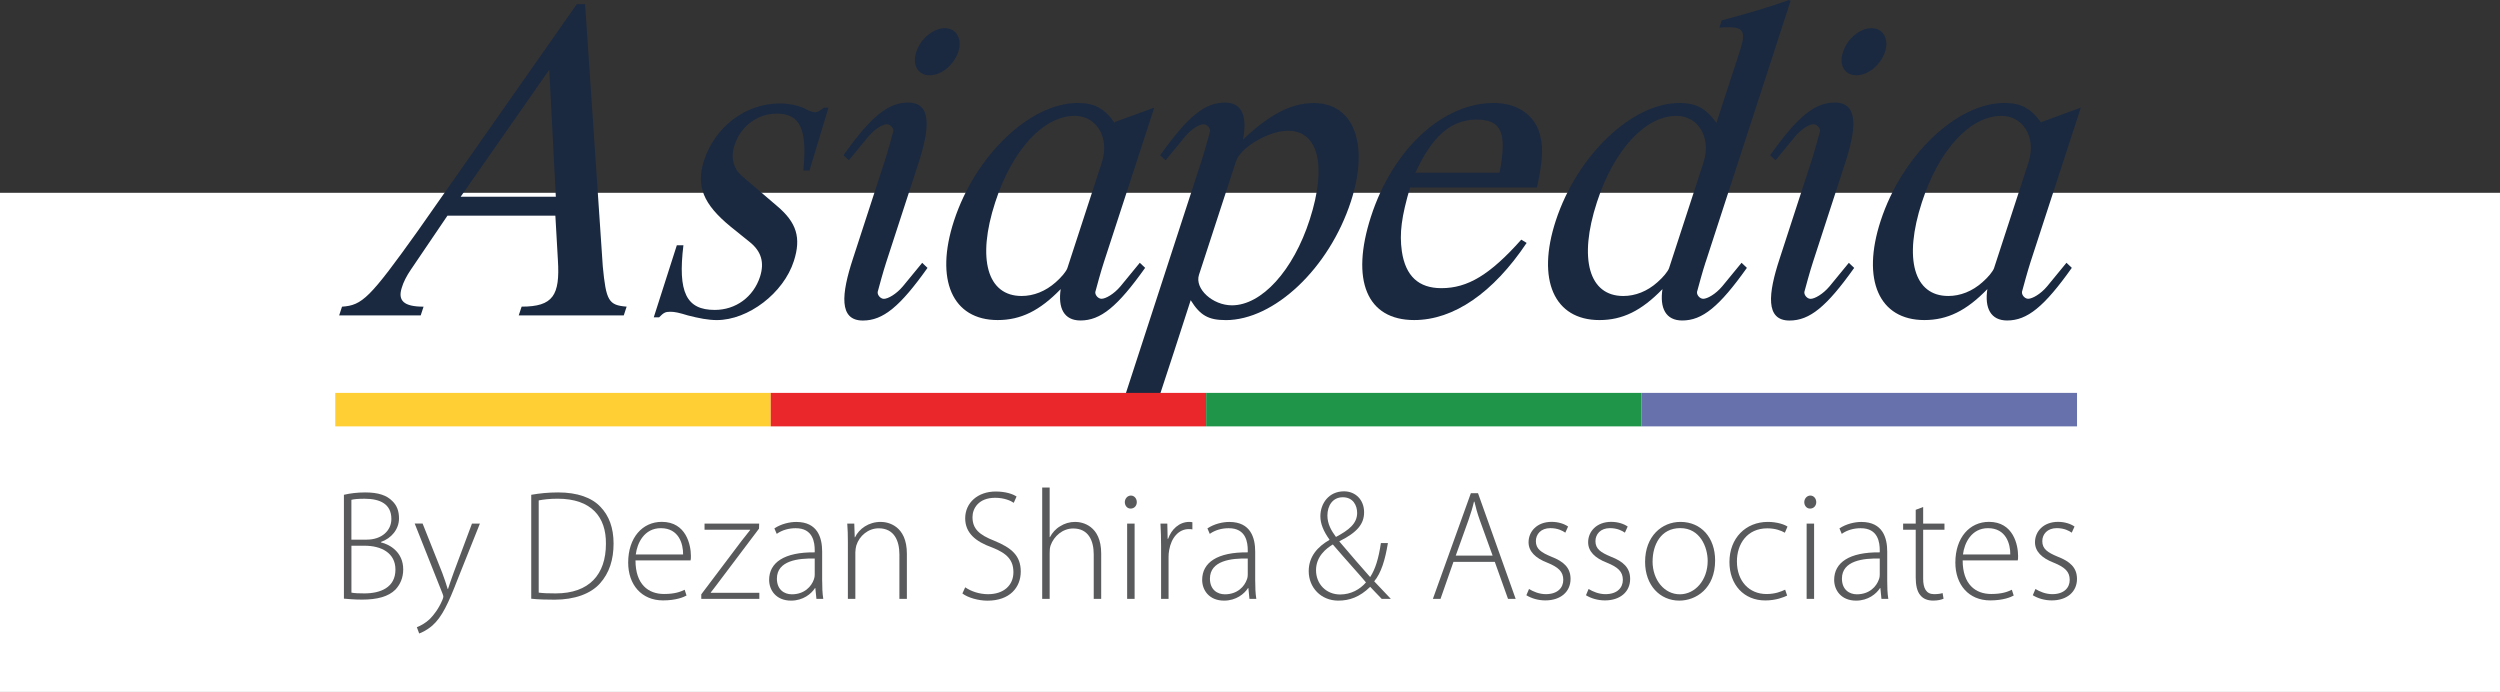 <svg width="224" height="62" viewBox="0 0 224 62" fill="none" xmlns="http://www.w3.org/2000/svg">
<rect x="0" y="0" width="224" height="62" fill="#333333" stroke="none"/>
<g clip-path="url(#clip0_3654_2410)">
<path d="M224 17.273H0V62.001H224V17.273Z" fill="white"/>
<path d="M30.815 44.333C31.345 44.206 32.014 44.121 32.713 44.121C33.886 44.121 34.652 44.374 35.166 44.908C35.558 45.288 35.751 45.791 35.751 46.451C35.751 47.421 35.067 48.237 34.134 48.558V48.599C34.929 48.782 36.128 49.471 36.128 51.015C36.128 51.787 35.85 52.379 35.432 52.827C34.804 53.46 33.786 53.725 32.447 53.725C31.736 53.725 31.193 53.669 30.815 53.64V44.324V44.333ZM31.485 48.352H32.85C34.216 48.352 35.067 47.536 35.067 46.499C35.067 45.164 34.064 44.687 32.669 44.687C32.055 44.687 31.693 44.728 31.485 44.784V48.352ZM31.485 53.098C31.763 53.154 32.14 53.169 32.643 53.169C34.078 53.169 35.432 52.65 35.432 51.033C35.432 49.542 34.163 48.897 32.672 48.897H31.488V53.098H31.485Z" fill="#595A5C"/>
<path d="M37.868 46.916L39.625 51.326C39.806 51.804 39.988 52.352 40.113 52.773H40.142C40.283 52.366 40.45 51.83 40.657 51.282L42.289 46.913H42.999L40.99 51.942C40.181 54.037 39.61 55.286 38.73 56.058C38.201 56.508 37.727 56.703 37.558 56.759L37.35 56.196C37.684 56.069 38.131 55.831 38.523 55.451C38.856 55.115 39.303 54.552 39.64 53.751C39.695 53.609 39.724 53.527 39.724 53.456C39.724 53.4 39.695 53.3 39.64 53.162L37.157 46.91H37.868V46.916Z" fill="#595A5C"/>
<path d="M47.599 44.333C48.324 44.206 49.119 44.121 50.011 44.121C51.727 44.121 53.023 44.584 53.803 45.414C54.557 46.201 54.976 47.267 54.976 48.702C54.976 50.137 54.599 51.345 53.748 52.285C52.926 53.198 51.502 53.731 49.689 53.731C48.964 53.731 48.28 53.716 47.599 53.646V44.33V44.333ZM48.268 53.098C48.645 53.154 49.189 53.169 49.789 53.169C52.8 53.169 54.291 51.469 54.291 48.729C54.321 46.328 52.993 44.684 49.97 44.684C49.245 44.684 48.672 44.755 48.268 44.837V53.098Z" fill="#595A5C"/>
<path d="M56.94 50.217C56.94 52.367 58.098 53.221 59.493 53.221C60.469 53.221 60.972 53.024 61.346 52.841L61.513 53.36C61.262 53.501 60.577 53.796 59.408 53.796C57.484 53.796 56.285 52.391 56.285 50.411C56.285 48.163 57.569 46.758 59.297 46.758C61.487 46.758 61.905 48.838 61.905 49.807C61.905 49.99 61.905 50.087 61.876 50.214H56.94V50.217ZM61.206 49.683C61.221 48.743 60.829 47.324 59.212 47.324C57.735 47.324 57.092 48.643 56.966 49.683H61.206Z" fill="#595A5C"/>
<path d="M62.835 53.251L66.446 48.461C66.697 48.137 66.949 47.827 67.212 47.492V47.462H63.127V46.914H68.022L68.007 47.365L64.396 52.155C64.159 52.465 63.937 52.774 63.686 53.083V53.113H68.037V53.661H62.835V53.254V53.251Z" fill="#595A5C"/>
<path d="M73.668 52.057C73.668 52.59 73.683 53.138 73.765 53.659H73.151L73.054 52.69H73.025C72.692 53.212 71.952 53.816 70.879 53.816C69.525 53.816 68.914 52.861 68.914 51.962C68.914 50.404 70.268 49.461 72.999 49.491V49.308C72.999 48.648 72.873 47.314 71.282 47.328C70.698 47.328 70.084 47.484 69.595 47.835L69.385 47.343C69.999 46.937 70.75 46.766 71.35 46.766C73.288 46.766 73.665 48.227 73.665 49.42V52.063L73.668 52.057ZM72.999 50.047C71.534 50.006 69.61 50.23 69.61 51.845C69.61 52.814 70.25 53.25 70.949 53.25C72.063 53.25 72.706 52.56 72.929 51.901C72.984 51.759 72.999 51.606 72.999 51.494V50.047Z" fill="#595A5C"/>
<path d="M75.97 48.532C75.97 47.914 75.955 47.451 75.914 46.915H76.543L76.584 48.138H76.613C76.975 47.38 77.826 46.762 78.914 46.762C79.554 46.762 81.256 47.086 81.256 49.614V53.658H80.586V49.669C80.586 48.447 80.113 47.336 78.733 47.336C77.797 47.336 76.99 48.011 76.724 48.883C76.683 49.051 76.639 49.275 76.639 49.487V53.658H75.97V48.529V48.532Z" fill="#595A5C"/>
<path d="M86.481 52.621C87.01 52.986 87.75 53.24 88.531 53.24C89.94 53.24 90.802 52.438 90.802 51.272C90.802 50.205 90.259 49.587 88.893 49.053C87.387 48.52 86.481 47.733 86.481 46.44C86.481 45.05 87.61 44.039 89.215 44.039C90.092 44.039 90.761 44.263 91.083 44.49L90.832 45.053C90.58 44.87 89.981 44.602 89.171 44.602C87.65 44.602 87.136 45.586 87.136 46.331C87.136 47.386 87.735 47.919 89.089 48.452C90.636 49.086 91.46 49.787 91.46 51.207C91.46 52.627 90.484 53.82 88.475 53.82C87.665 53.82 86.718 53.552 86.23 53.175L86.481 52.627V52.621Z" fill="#595A5C"/>
<path d="M93.381 43.684H94.05V48.123H94.08C94.276 47.743 94.594 47.378 94.986 47.154C95.378 46.901 95.837 46.762 96.34 46.762C96.969 46.762 98.667 47.086 98.667 49.599V53.659H97.998V49.67C97.998 48.447 97.524 47.351 96.159 47.351C95.211 47.351 94.43 48.041 94.135 48.869C94.065 49.081 94.05 49.263 94.05 49.543V53.659H93.381V43.684Z" fill="#595A5C"/>
<path d="M101.857 44.992C101.857 45.301 101.65 45.569 101.299 45.569C100.992 45.569 100.784 45.301 100.784 44.992C100.784 44.682 101.021 44.402 101.328 44.402C101.635 44.402 101.857 44.67 101.857 44.992ZM100.992 53.659V46.915H101.661V53.659H100.992Z" fill="#595A5C"/>
<path d="M104.033 48.939C104.033 48.264 104.018 47.575 103.978 46.915H104.592L104.621 48.279H104.662C104.954 47.436 105.653 46.762 106.559 46.762C106.656 46.762 106.755 46.776 106.837 46.791V47.436C106.741 47.407 106.641 47.407 106.515 47.407C105.594 47.407 104.94 48.208 104.758 49.289C104.717 49.487 104.703 49.711 104.703 49.935V53.658H104.033V48.939Z" fill="#595A5C"/>
<path d="M112.468 52.057C112.468 52.59 112.483 53.138 112.565 53.659H111.951L111.854 52.69H111.825C111.492 53.212 110.752 53.816 109.679 53.816C108.325 53.816 107.714 52.861 107.714 51.962C107.714 50.404 109.068 49.461 111.799 49.491V49.308C111.799 48.648 111.673 47.314 110.082 47.328C109.497 47.328 108.883 47.484 108.395 47.835L108.185 47.343C108.799 46.937 109.55 46.766 110.149 46.766C112.088 46.766 112.465 48.227 112.465 49.42V52.063L112.468 52.057ZM111.799 50.047C110.334 50.006 108.41 50.23 108.41 51.845C108.41 52.814 109.05 53.25 109.749 53.25C110.863 53.25 111.506 52.56 111.728 51.901C111.784 51.759 111.799 51.606 111.799 51.494V50.047Z" fill="#595A5C"/>
<path d="M123.802 53.66C123.494 53.351 123.217 53.041 122.769 52.579C121.822 53.507 120.901 53.816 119.91 53.816C118.363 53.816 117.261 52.65 117.261 51.173C117.261 49.854 118.071 48.982 119.114 48.378V48.337C118.597 47.621 118.305 46.931 118.305 46.257C118.305 45.119 119.056 44.023 120.424 44.023C121.427 44.023 122.223 44.754 122.223 45.906C122.223 46.916 121.638 47.691 120.018 48.49V48.531C120.98 49.668 122.053 50.906 122.766 51.707C123.225 51.006 123.521 50.063 123.728 48.658H124.357C124.106 50.175 123.758 51.327 123.129 52.087C123.617 52.594 124.065 53.071 124.62 53.66H123.799H123.802ZM122.392 52.184C121.863 51.539 120.635 50.204 119.421 48.784C118.837 49.135 117.916 49.851 117.916 51.088C117.916 52.325 118.822 53.265 120.076 53.265C121.038 53.265 121.848 52.815 122.392 52.184ZM118.936 46.186C118.936 46.987 119.313 47.576 119.702 48.11C120.831 47.506 121.6 46.928 121.6 45.959C121.6 45.284 121.237 44.554 120.316 44.554C119.395 44.554 118.936 45.326 118.936 46.183V46.186Z" fill="#595A5C"/>
<path d="M130.228 50.346L129.07 53.66H128.386L131.789 44.191H132.43L135.804 53.66H135.119L133.935 50.346H130.228ZM133.739 49.783L132.596 46.622C132.359 45.962 132.234 45.485 132.108 44.949H132.067C131.941 45.496 131.789 45.989 131.579 46.592L130.435 49.783H133.739Z" fill="#595A5C"/>
<path d="M137.002 52.774C137.365 52.998 137.909 53.236 138.508 53.236C139.567 53.236 140.07 52.659 140.07 51.958C140.07 51.212 139.622 50.82 138.66 50.426C137.558 50.004 136.959 49.4 136.959 48.584C136.959 47.615 137.725 46.758 139.023 46.758C139.637 46.758 140.166 46.941 140.502 47.179L140.251 47.727C140.014 47.559 139.581 47.321 138.912 47.321C138.061 47.321 137.614 47.868 137.614 48.487C137.614 49.188 138.087 49.498 138.994 49.878C140.081 50.299 140.722 50.847 140.722 51.872C140.722 53.024 139.83 53.796 138.464 53.796C137.824 53.796 137.21 53.613 136.763 53.333L137 52.771L137.002 52.774Z" fill="#595A5C"/>
<path d="M142.341 52.774C142.704 52.998 143.248 53.236 143.847 53.236C144.906 53.236 145.408 52.659 145.408 51.958C145.408 51.212 144.961 50.82 143.999 50.426C142.897 50.004 142.297 49.4 142.297 48.584C142.297 47.615 143.064 46.758 144.362 46.758C144.976 46.758 145.505 46.941 145.841 47.179L145.59 47.727C145.353 47.559 144.92 47.321 144.251 47.321C143.4 47.321 142.952 47.868 142.952 48.487C142.952 49.188 143.426 49.498 144.332 49.878C145.42 50.299 146.061 50.847 146.061 51.872C146.061 53.024 145.169 53.796 143.803 53.796C143.163 53.796 142.549 53.613 142.102 53.333L142.338 52.771L142.341 52.774Z" fill="#595A5C"/>
<path d="M153.675 50.218C153.675 52.733 151.959 53.815 150.468 53.815C148.74 53.815 147.4 52.451 147.4 50.344C147.4 48.04 148.906 46.762 150.567 46.762C152.421 46.762 153.675 48.167 153.675 50.218ZM148.07 50.3C148.07 51.985 149.143 53.249 150.511 53.249C151.88 53.249 153.008 51.985 153.008 50.256C153.008 49.018 152.324 47.319 150.555 47.319C148.786 47.319 148.073 48.85 148.073 50.297L148.07 50.3Z" fill="#595A5C"/>
<path d="M160.13 53.364C159.838 53.505 159.139 53.8 158.166 53.8C156.242 53.8 154.958 52.38 154.958 50.359C154.958 48.223 156.408 46.762 158.402 46.762C159.224 46.762 159.908 47 160.16 47.183L159.923 47.731C159.601 47.548 159.087 47.339 158.347 47.339C156.549 47.339 155.628 48.73 155.628 50.303C155.628 52.074 156.73 53.225 158.277 53.225C159.072 53.225 159.587 53.002 159.949 52.834L160.13 53.367V53.364Z" fill="#595A5C"/>
<path d="M162.736 44.992C162.736 45.301 162.526 45.569 162.178 45.569C161.871 45.569 161.663 45.301 161.663 44.992C161.663 44.682 161.9 44.402 162.207 44.402C162.514 44.402 162.736 44.67 162.736 44.992ZM161.874 53.659V46.915H162.543V53.659H161.874Z" fill="#595A5C"/>
<path d="M169.095 52.057C169.095 52.59 169.11 53.138 169.192 53.659H168.578L168.481 52.69H168.452C168.118 53.212 167.379 53.816 166.306 53.816C164.952 53.816 164.341 52.861 164.341 51.962C164.341 50.404 165.695 49.461 168.426 49.491V49.308C168.426 48.648 168.3 47.314 166.709 47.328C166.124 47.328 165.51 47.484 165.022 47.835L164.814 47.343C165.429 46.937 166.18 46.766 166.779 46.766C168.718 46.766 169.095 48.227 169.095 49.42V52.063V52.057ZM168.426 50.047C166.961 50.006 165.037 50.23 165.037 51.845C165.037 52.814 165.677 53.25 166.376 53.25C167.493 53.25 168.133 52.56 168.355 51.901C168.411 51.759 168.426 51.606 168.426 51.494V50.047Z" fill="#595A5C"/>
<path d="M172.315 45.426V46.913H174.224V47.462H172.315V51.845C172.315 52.703 172.581 53.236 173.291 53.236C173.639 53.236 173.891 53.195 174.057 53.139L174.142 53.645C173.92 53.742 173.613 53.813 173.21 53.813C172.721 53.813 172.318 53.657 172.066 53.336C171.759 52.985 171.648 52.408 171.648 51.721V47.465H170.52V46.916H171.648V45.679L172.318 45.426H172.315Z" fill="#595A5C"/>
<path d="M175.855 50.217C175.855 52.367 177.013 53.221 178.408 53.221C179.384 53.221 179.884 53.024 180.261 52.841L180.428 53.36C180.177 53.501 179.495 53.796 178.323 53.796C176.399 53.796 175.2 52.391 175.2 50.411C175.2 48.163 176.484 46.758 178.212 46.758C180.402 46.758 180.82 48.838 180.82 49.807C180.82 49.99 180.82 50.087 180.791 50.214H175.855V50.217ZM180.121 49.683C180.136 48.743 179.744 47.324 178.127 47.324C176.65 47.324 176.007 48.643 175.881 49.683H180.121Z" fill="#595A5C"/>
<path d="M182.378 52.774C182.741 52.998 183.285 53.236 183.884 53.236C184.943 53.236 185.446 52.659 185.446 51.958C185.446 51.212 184.998 50.82 184.036 50.426C182.934 50.004 182.335 49.4 182.335 48.584C182.335 47.615 183.101 46.758 184.399 46.758C185.013 46.758 185.542 46.941 185.878 47.179L185.627 47.727C185.39 47.559 184.957 47.321 184.288 47.321C183.437 47.321 182.99 47.868 182.99 48.487C182.99 49.188 183.463 49.498 184.37 49.878C185.457 50.299 186.098 50.847 186.098 51.872C186.098 53.024 185.206 53.796 183.84 53.796C183.2 53.796 182.586 53.613 182.139 53.333L182.376 52.771L182.378 52.774Z" fill="#595A5C"/>
<path d="M49.987 23.294L49.761 19.323H40.092L36.809 24.166C36.44 24.706 36.142 25.286 35.999 25.781C35.627 26.939 36.18 27.478 37.952 27.478L37.694 28.262H30.388L30.645 27.478C32.455 27.354 33.119 26.733 37.437 20.69L51.682 0.371H52.422L54.01 23.872C54.305 26.936 54.525 27.351 56.147 27.475L55.89 28.259H46.478L46.738 27.475C49.56 27.475 50.188 26.462 49.987 23.294ZM49.212 6.248L41.276 17.626H49.802L49.212 6.248Z" fill="#1A2940"/>
<path d="M73.822 9.645H74.229L72.533 15.272H71.977C72.349 11.548 71.682 10.181 69.58 10.181C67.884 10.181 66.366 11.3 65.817 12.994C65.445 14.114 65.703 15.145 66.519 15.805L69.618 18.453C71.39 19.944 71.796 21.311 71.132 23.382C70.208 26.275 67.033 28.679 64.229 28.679C63.454 28.679 62.603 28.511 61.641 28.264C60.831 28.016 60.46 27.934 60.054 27.934C59.612 27.934 59.463 28.016 59.057 28.432H58.577L60.644 21.974H61.235C60.72 26.196 61.495 27.769 64.042 27.769C65.925 27.769 67.51 26.611 68.1 24.79C68.507 23.509 68.211 22.516 67.179 21.688L65.481 20.321C63.007 18.294 62.343 16.68 63.083 14.364C64.08 11.345 66.811 9.273 69.837 9.273C70.726 9.273 71.536 9.435 72.2 9.771C72.533 9.978 72.866 10.06 73.088 10.06C73.2 10.06 73.454 9.936 73.825 9.648L73.822 9.645Z" fill="#1A2940"/>
<path d="M80.041 11.754C80.079 11.465 79.746 11.132 79.45 11.132C79.085 11.132 78.38 11.547 77.79 12.251L76.056 14.364L75.576 13.907C78.05 10.431 79.561 9.19 81.371 9.19C83.55 9.19 83.289 11.591 82.257 14.735L79.415 23.467C79.155 24.251 78.749 25.741 78.64 26.157C78.605 26.445 78.901 26.776 79.196 26.776C79.561 26.776 80.301 26.363 80.892 25.662L82.629 23.549L83.105 24.003C80.635 27.483 79.12 28.72 77.313 28.72C75.132 28.72 75.392 26.319 76.424 23.175L79.266 14.446C79.526 13.657 79.933 12.172 80.041 11.756V11.754ZM83.287 6.745C82.254 6.745 81.699 5.832 82.105 4.633C82.477 3.475 83.62 2.523 84.652 2.523C85.684 2.523 86.24 3.475 85.868 4.633C85.462 5.832 84.357 6.745 83.287 6.745Z" fill="#1A2940"/>
<path d="M98.14 26.152C98.105 26.44 98.398 26.77 98.696 26.77C99.061 26.77 99.801 26.358 100.392 25.657L102.126 23.544L102.605 23.998C100.132 27.477 98.62 28.715 96.81 28.715C95.334 28.715 94.784 27.601 95.038 25.904C93.155 27.846 91.459 28.677 89.392 28.677C85.334 28.677 83.746 25.073 85.48 19.776C87.401 13.902 92.31 9.227 96.556 9.227C98.032 9.227 98.918 9.68 99.877 11.006L99.912 10.924L103.421 9.642L98.918 23.462C98.658 24.246 98.251 25.736 98.143 26.152H98.14ZM98.731 14.521C99.433 12.326 98.251 10.381 96.295 10.381C93.491 10.381 90.684 13.445 89.173 18.121C87.512 23.212 88.471 26.52 91.535 26.52C92.606 26.52 93.673 26.108 94.6 25.283C95.117 24.829 95.521 24.331 95.632 24.039L98.734 14.521H98.731Z" fill="#1A2940"/>
<path d="M109.824 28.68C108.274 28.68 107.537 28.264 106.686 26.897C105.704 29.92 104.736 32.957 103.733 35.959L100.225 37.241L107.645 14.444C107.903 13.655 108.312 12.17 108.42 11.755C108.455 11.466 108.125 11.133 107.83 11.133C107.461 11.133 106.76 11.548 106.169 12.252L104.432 14.365L103.953 13.908C106.429 10.432 107.941 9.191 109.748 9.191C111.373 9.191 111.745 10.514 111.373 12.503C113.736 10.27 115.654 9.233 117.721 9.233C121.303 9.233 122.706 12.918 121.043 18.047C119.087 24.046 114.177 28.683 109.821 28.683L109.824 28.68ZM115.4 11.713C113.698 11.713 111.154 13.201 110.748 14.444L107.429 24.623C107.023 25.866 108.645 27.357 110.382 27.357C113.04 27.357 115.882 24.252 117.356 19.662C118.905 14.86 118.131 11.716 115.403 11.716L115.4 11.713Z" fill="#1A2940"/>
<path d="M126.713 28.677C122.47 28.677 120.994 25.115 122.839 19.408C124.795 13.366 129.259 9.227 133.835 9.227C135.756 9.227 137.198 10.096 137.824 11.586C138.303 12.912 138.303 14.111 137.712 16.798H126.341C125.567 19.447 125.382 20.893 125.605 22.51C125.935 24.744 127.116 25.819 129.148 25.819C131.511 25.819 133.502 24.62 136.306 21.473L136.786 21.765C133.797 26.234 130.254 28.677 126.71 28.677H126.713ZM132.289 10.717C130.037 10.717 128.3 12.205 126.824 15.475H134.356C135.058 11.875 134.537 10.717 132.289 10.717Z" fill="#1A2940"/>
<path d="M152.829 23.463C152.569 24.247 152.163 25.738 152.054 26.153C152.016 26.442 152.315 26.772 152.607 26.772C152.978 26.772 153.718 26.359 154.309 25.658L156.043 23.546L156.522 24C154.049 27.479 152.537 28.716 150.727 28.716C149.25 28.716 148.701 27.603 148.955 25.906C147.072 27.847 145.376 28.678 143.309 28.678C139.251 28.678 137.663 25.075 139.397 19.778C141.318 13.903 146.227 9.228 150.473 9.228C151.949 9.228 152.835 9.682 153.791 11.008L155.896 4.553C156.452 2.856 156.227 2.44 154.861 2.44C154.566 2.44 154.347 2.44 154.049 2.485L154.268 1.825C156.856 1.123 158.291 0.708 160.285 0.004L160.434 0.086L152.832 23.466L152.829 23.463ZM152.642 14.522C153.344 12.327 152.163 10.383 150.207 10.383C147.403 10.383 144.596 13.447 143.084 18.122C141.423 23.213 142.382 26.521 145.446 26.521C146.517 26.521 147.59 26.109 148.511 25.284C149.028 24.83 149.432 24.332 149.543 24.041L152.645 14.522H152.642Z" fill="#1A2940"/>
<path d="M163.071 11.754C163.109 11.465 162.776 11.132 162.481 11.132C162.109 11.132 161.41 11.547 160.82 12.251L159.086 14.364L158.606 13.907C161.077 10.431 162.592 9.19 164.402 9.19C166.577 9.19 166.323 11.591 165.285 14.735L162.446 23.467C162.185 24.251 161.779 25.741 161.671 26.157C161.636 26.445 161.931 26.776 162.226 26.776C162.592 26.776 163.331 26.363 163.922 25.662L165.656 23.549L166.135 24.003C163.662 27.483 162.15 28.72 160.34 28.72C158.162 28.72 158.422 26.319 159.457 23.175L162.296 14.446C162.557 13.657 162.963 12.172 163.071 11.756V11.754ZM166.323 6.745C165.285 6.745 164.732 5.832 165.141 4.633C165.51 3.475 166.653 2.523 167.685 2.523C168.717 2.523 169.276 3.475 168.904 4.633C168.495 5.832 167.393 6.745 166.323 6.745Z" fill="#1A2940"/>
<path d="M181.171 26.152C181.133 26.44 181.431 26.77 181.723 26.77C182.092 26.77 182.834 26.358 183.422 25.657L185.156 23.544L185.635 23.998C183.165 27.477 181.65 28.715 179.84 28.715C178.367 28.715 177.808 27.601 178.068 25.904C176.185 27.846 174.492 28.677 172.422 28.677C168.358 28.677 166.776 25.073 168.51 19.776C170.431 13.902 175.337 9.227 179.58 9.227C181.06 9.227 181.943 9.68 182.902 11.006L182.94 10.924L186.442 9.642L181.94 23.462C181.685 24.246 181.279 25.736 181.168 26.152H181.171ZM181.761 14.521C182.463 12.326 181.282 10.381 179.329 10.381C176.519 10.381 173.715 13.445 172.203 18.121C170.542 23.212 171.501 26.52 174.566 26.52C175.636 26.52 176.709 26.108 177.63 25.283C178.15 24.829 178.551 24.331 178.662 24.039L181.764 14.521H181.761Z" fill="#1A2940"/>
<path d="M30.04 36.703H69.057" stroke="#FFCF34" stroke-width="3" stroke-miterlimit="10"/>
<path d="M69.057 36.703H108.07" stroke="#EA272A" stroke-width="3" stroke-miterlimit="10"/>
<path d="M108.07 36.703H147.087" stroke="#1F9549" stroke-width="3" stroke-miterlimit="10"/>
<path d="M147.087 36.703H186.101" stroke="#6771AC" stroke-width="3" stroke-miterlimit="10"/>
</g>
<defs>
<clipPath id="clip0_3654_2410">
<rect width="224" height="62" fill="white"/>
</clipPath>
</defs>
</svg>
